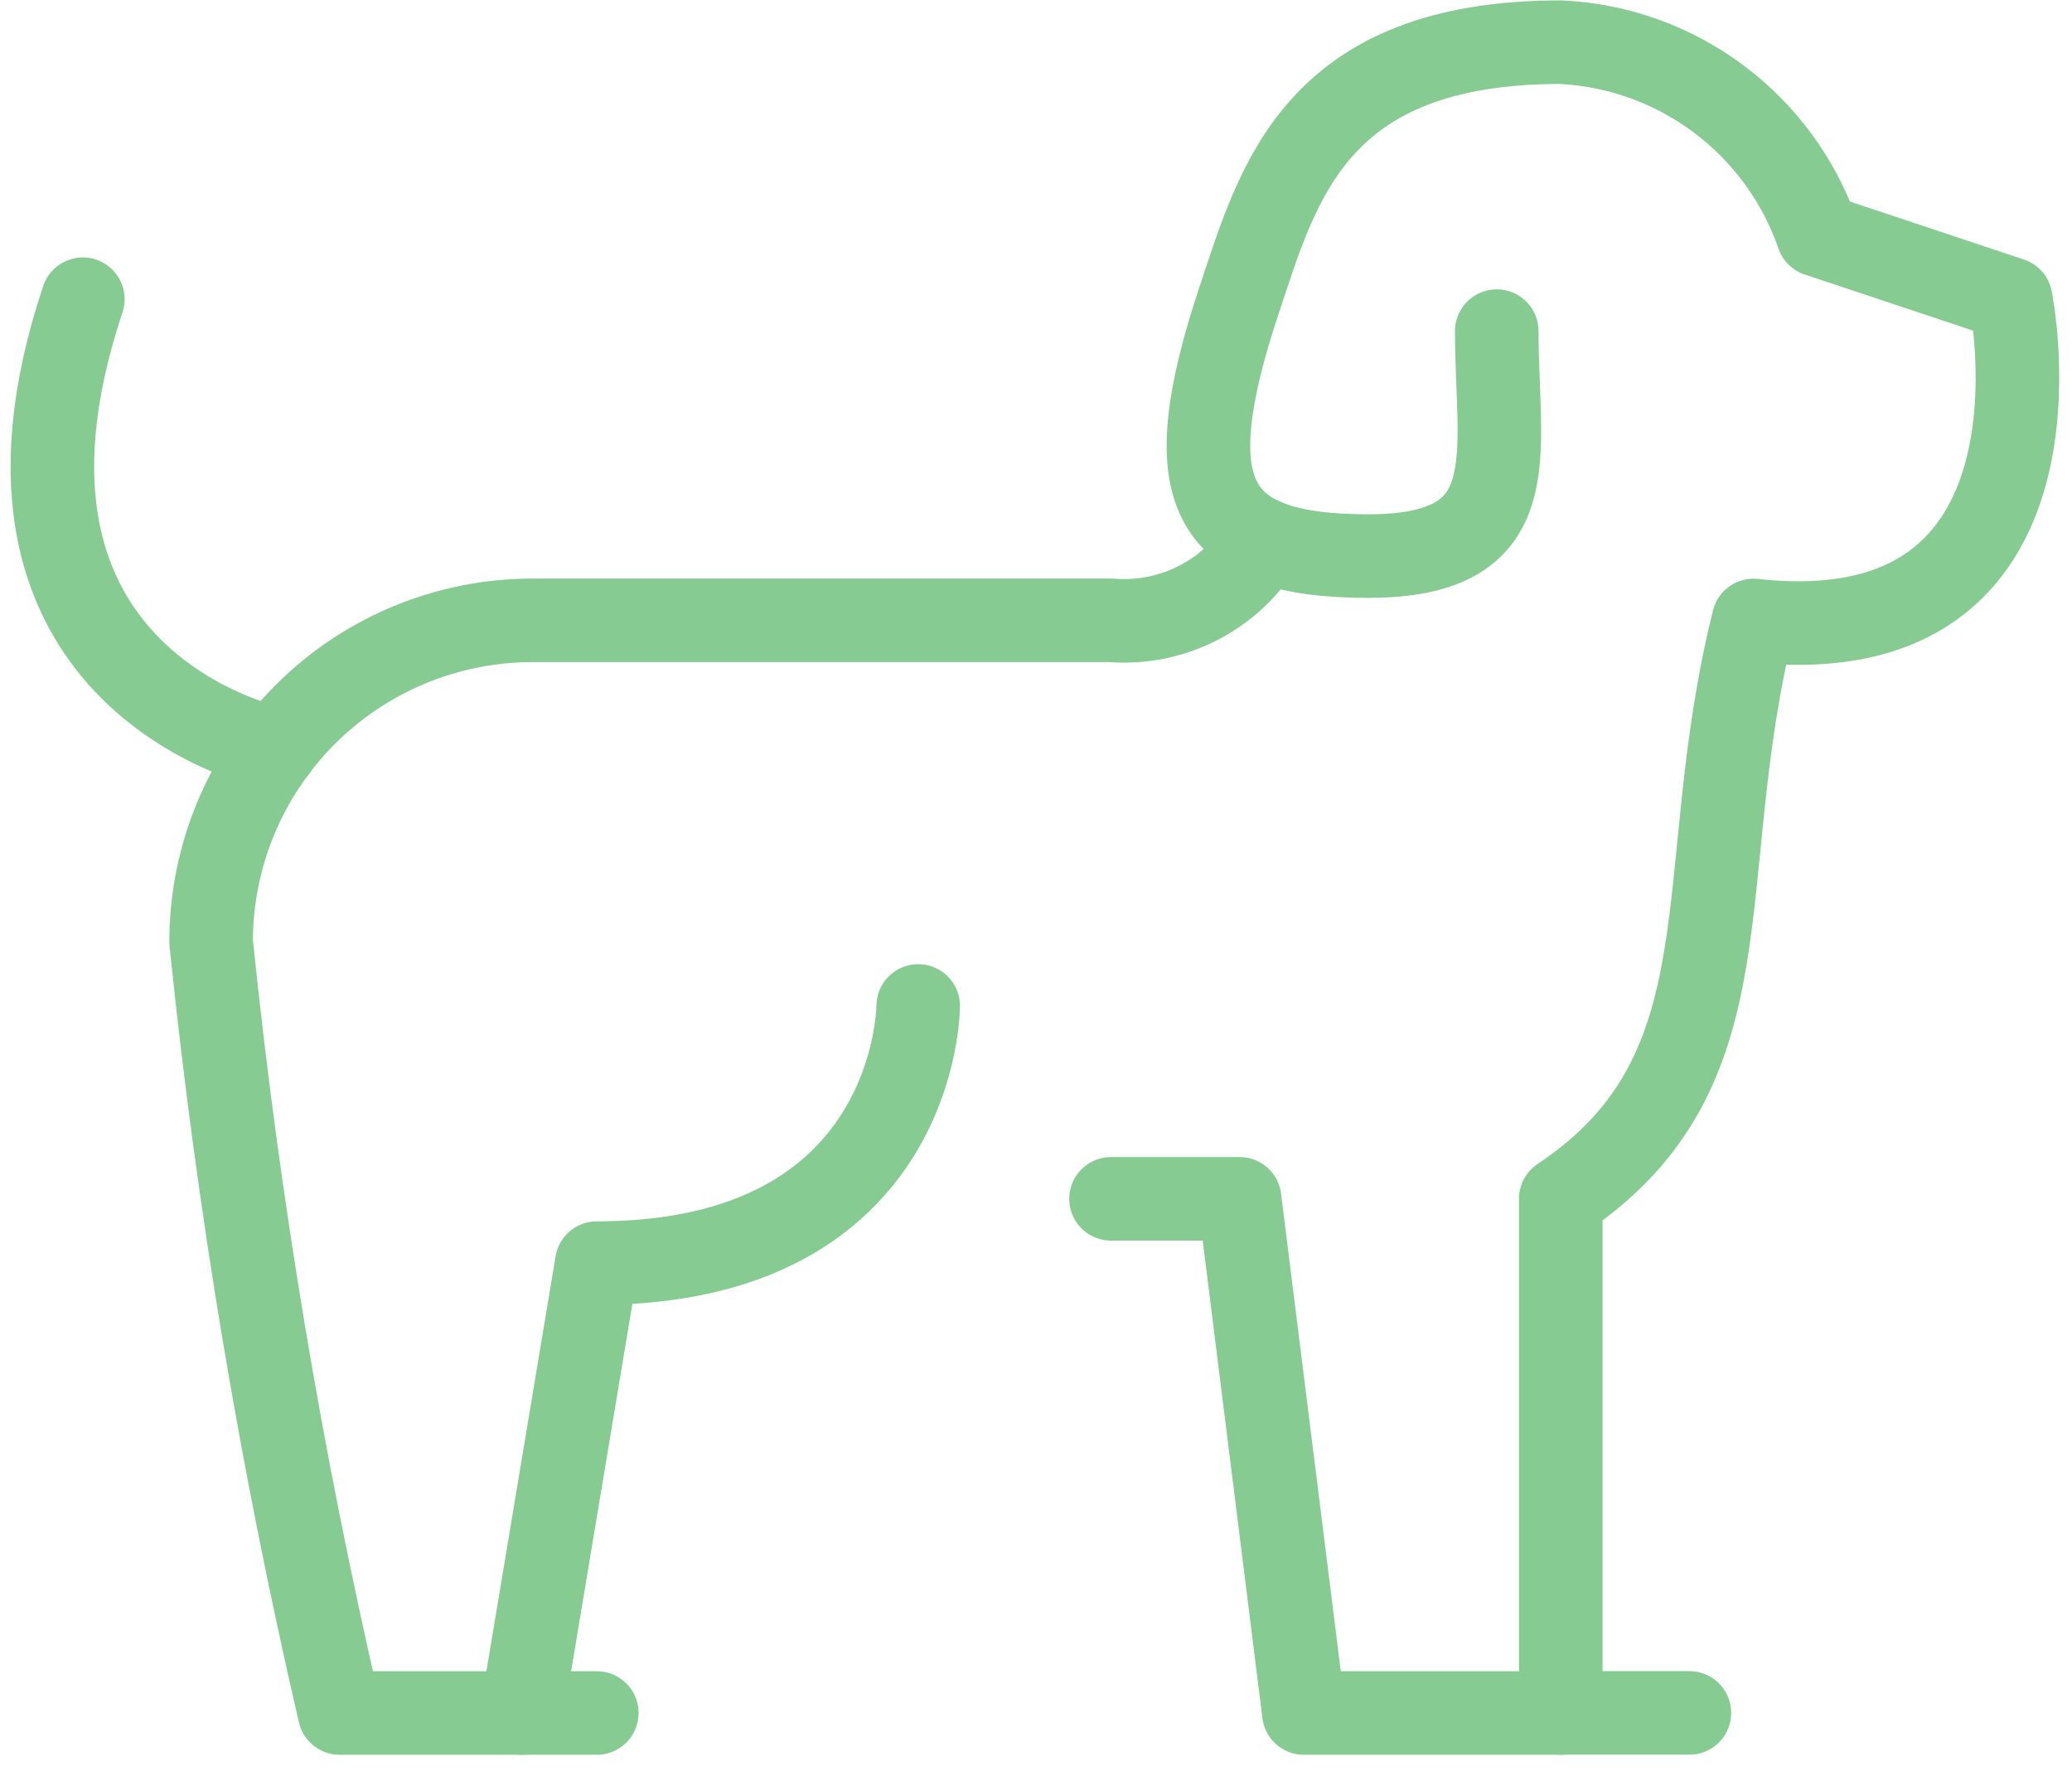 <?xml version="1.0" encoding="UTF-8"?>
<svg width="62px" height="53px" viewBox="0 0 62 53" version="1.1" xmlns="http://www.w3.org/2000/svg" xmlns:xlink="http://www.w3.org/1999/xlink">
    <title>Mission@2x</title>
    <g id="Tucker-Tub---UI" stroke="none" stroke-width="1" fill="none" fill-rule="evenodd" stroke-linecap="round" stroke-linejoin="round">
        <g id="Our-Story" transform="translate(-765, -1083)" stroke="#86CB92" stroke-width="2.5">
            <g id="Mission" transform="translate(766.567, 1084.262)">
                <path d="M16.291,50 L8.596,50 C6.832,42.398 5.547,34.692 4.75,26.928 C4.748,24.376 5.76,21.928 7.564,20.122 C9.368,18.317 11.815,17.302 14.367,17.301 L31.671,17.301 C33.535,17.454 35.321,16.523 36.264,14.907" id="Shape"></path>
                <path d="M43.22,8.647 C43.22,12.364 44.182,15.379 39.371,15.379 C34.56,15.379 33.6,13.46 35.519,7.692 C36.691,4.179 37.8,0 45.136,0 C48.639,0.169 51.686,2.453 52.831,5.768 L58.599,7.69 C58.599,7.69 60.762,18.389 50.904,17.306 C48.982,25.001 50.904,30.772 45.136,34.61 L45.136,49.997 L48.985,49.997" id="Shape"></path>
                <path d="M25.908,28.842 C25.908,28.842 25.908,36.537 16.291,36.537 L14.047,50" id="Shape"></path>
                <polyline id="Shape" points="45.141 50 37.449 50 35.525 34.613 31.678 34.613"></polyline>
                <path d="M6.68,21.15 C6.68,21.15 -2.945,19.228 0.912,7.692" id="Shape"></path>
            </g>
        </g>
    </g>
</svg>